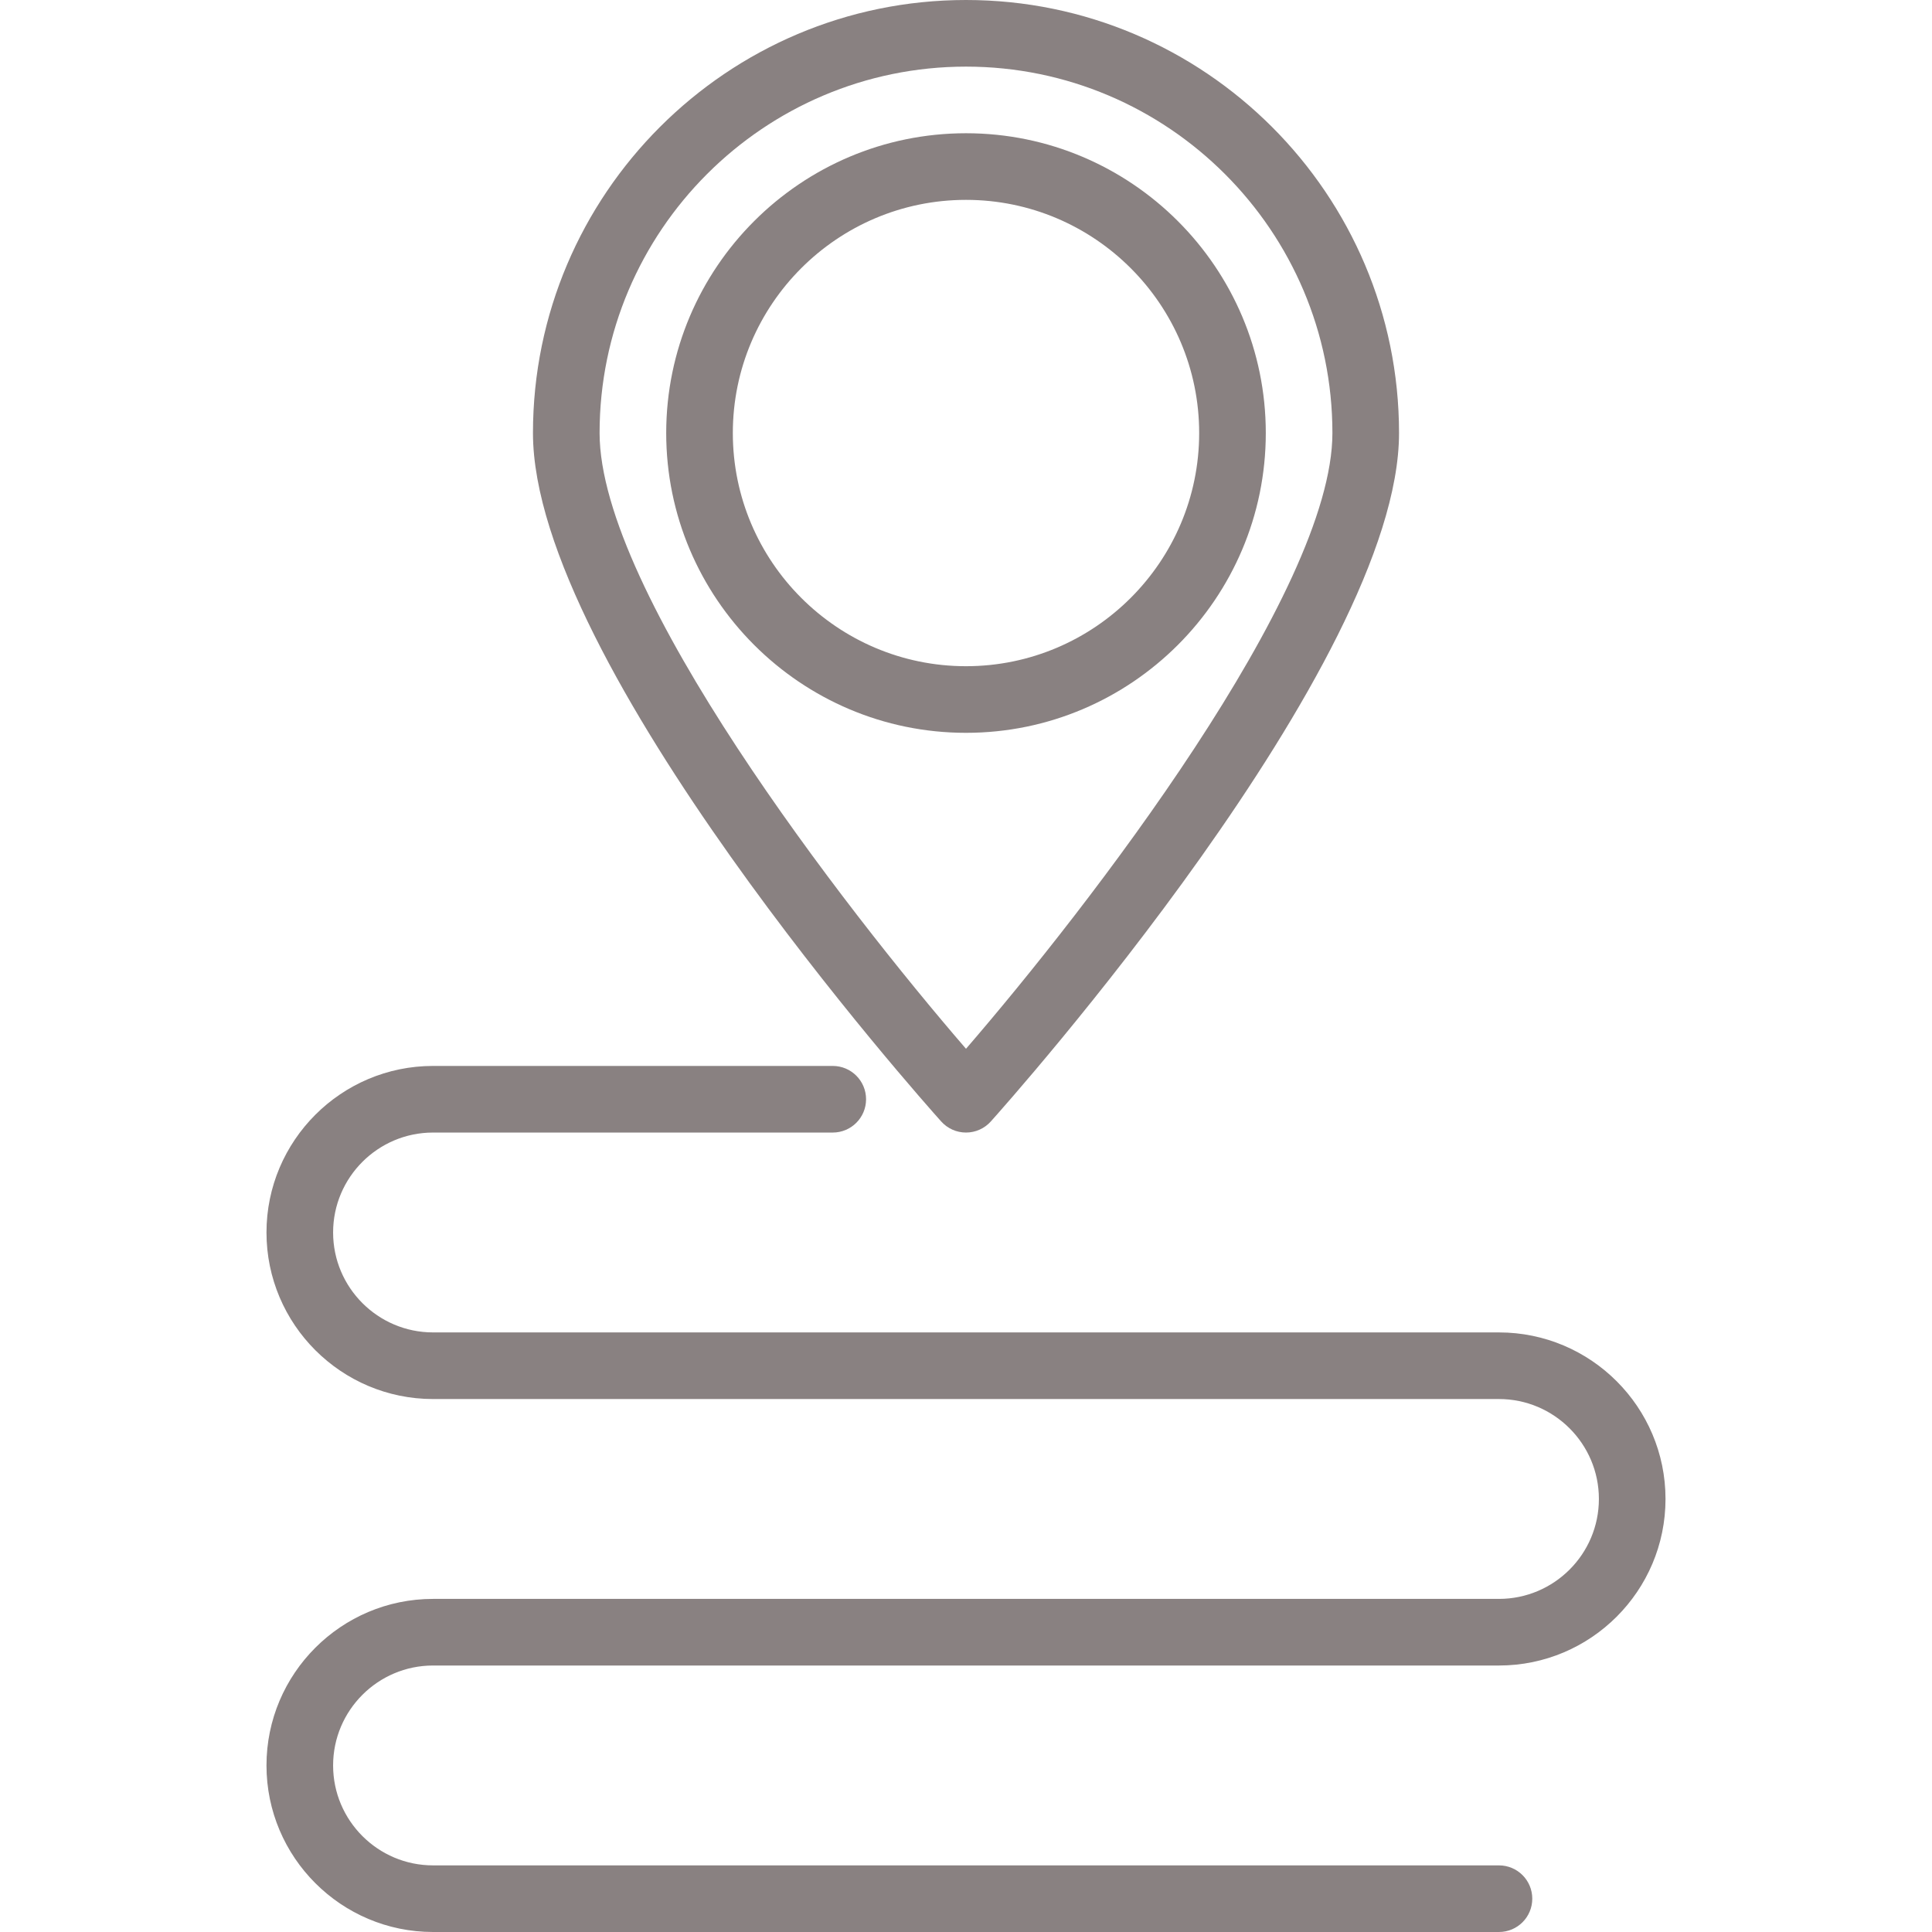 <?xml version="1.0"?>
<svg xmlns="http://www.w3.org/2000/svg" xmlns:xlink="http://www.w3.org/1999/xlink" version="1.1" id="Capa_1" x="0px" y="0px" viewBox="0 0 464 464" style="enable-background:new 0 0 464 464;" xml:space="preserve" width="512px" height="512px"><g><g>
	<g>
		<path d="M232,0c-57.344,0-104,46.656-104,104c0,55.44,94.04,160.88,98.048,165.344c1.512,1.688,3.68,2.656,5.952,2.656    c2.272,0,4.44-0.968,5.952-2.656C241.96,264.88,336,159.44,336,104C336,46.656,289.344,0,232,0z M232,251.88    c-29.192-33.784-88-109.72-88-147.88c0-48.52,39.48-88,88-88s88,39.48,88,88C320,142.136,261.192,218.088,232,251.88z" data-original="#000000" class="active-path" data-old_color="#000000" fill="#898181"/>
	</g>
</g><g>
	<g>
		<path d="M232,32c-39.696,0-72,32.296-72,72s32.304,72,72,72c39.704,0,72-32.296,72-72S271.704,32,232,32z M232,160    c-30.88,0-56-25.128-56-56s25.12-56,56-56c30.872,0,56,25.128,56,56S262.872,160,232,160z" data-original="#000000" class="active-path" data-old_color="#000000" fill="#898181"/>
	</g>
</g><g>
	<g>
		<path d="M104,400h256c22.056,0,40-17.944,40-40c0-22.056-17.944-40-40-40H104c-13.232,0-24-10.768-24-24s10.768-24,24-24h96    c4.416,0,8-3.576,8-8s-3.584-8-8-8h-96c-22.056,0-40,17.944-40,40c0,22.056,17.944,40,40,40h256c13.232,0,24,10.768,24,24    s-10.768,24-24,24H104c-22.056,0-40,17.944-40,40c0,22.056,17.944,40,40,40h256c4.424,0,8-3.576,8-8s-3.576-8-8-8H104    c-13.232,0-24-10.768-24-24S90.768,400,104,400z" data-original="#000000" class="active-path" data-old_color="#000000" fill="#898181"/>
	</g>
</g></g> </svg>
